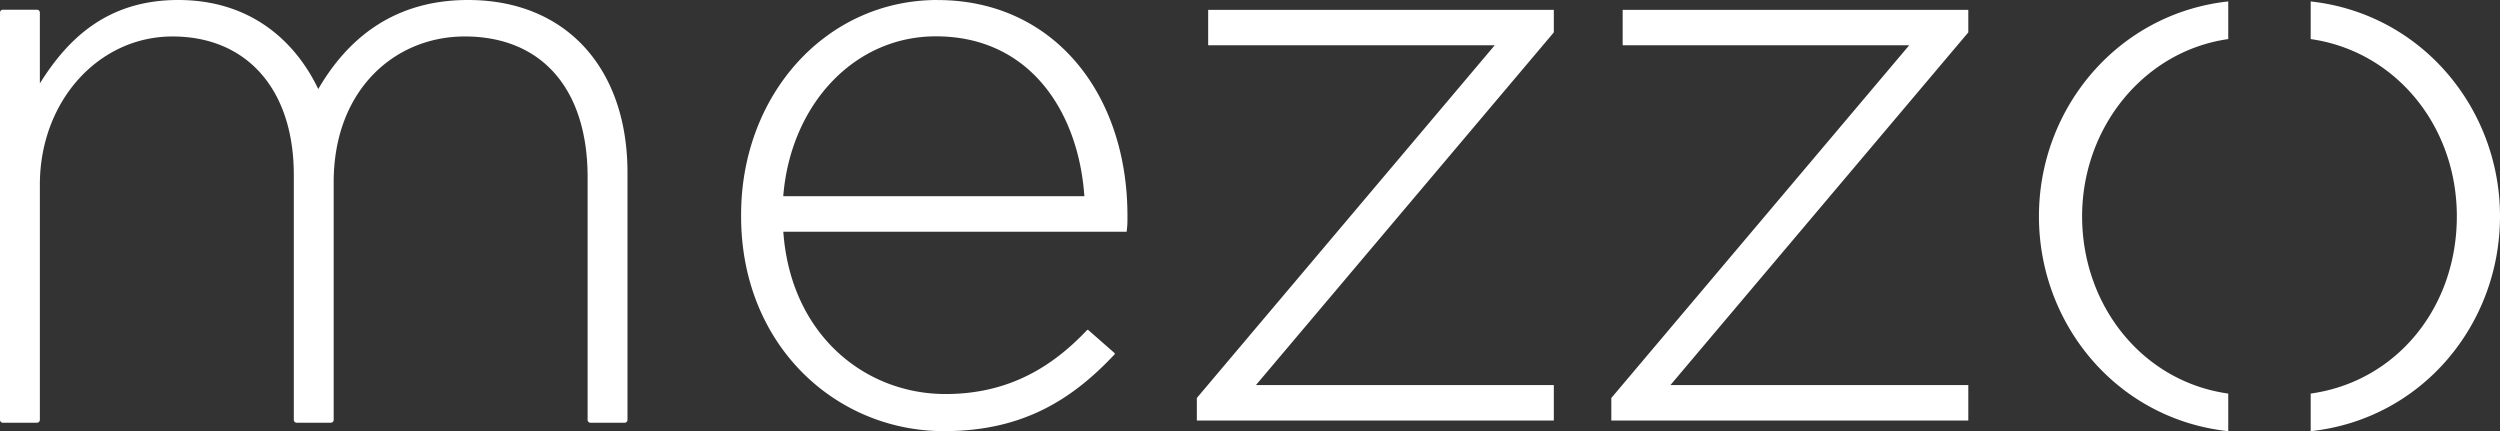 <svg width="500" height="86.238" viewBox="0.5 205.5 500 86.238" xmlns="http://www.w3.org/2000/svg"><rect x="0.5" y="205.5" width="500" height="86.238" fill="#333333" stroke="none"/><path d="M408.289 248.765c0 21.633 15.633 40.578 37.862 42.973v-7.523c-17.184-2.402-29.229-17.633-29.229-35.449s12.403-33.064 29.229-35.449v-7.532c-22.101 2.413-37.862 21.349-37.862 42.973zm-83.257-34.21h57.312l-59.578 70.541v4.505h71.395v-7.083h-59.577l59.577-70.541v-4.505h-69.128v7.083zm-82.899 0h57.313l-59.578 70.541v4.505h71.395v-7.083h-59.578l59.578-70.541v-4.505h-69.129v7.083zm-54.137-9.055c-22.404 0-39.275 19.055-39.275 42.954v.321c0 25.67 18.826 42.954 40.578 42.954 15.816 0 25.697-6.386 34.11-15.349.073-.083.073-.211-.018-.285l-5.22-4.578a.2.2 0 0 0-.275.01c-6.798 7.202-15.532 12.779-28.275 12.779-16.229 0-31-11.944-32.458-32.458h68.661c.165-1.294.165-1.78.165-2.908v-.321c0-24.385-14.771-43.11-37.982-43.11zm-30.845 39.238c1.458-18.248 14.119-31.972 30.514-31.972 18.991 0 28.569 15.339 29.707 31.972zM94.105 205.5c-15.633 0-24.587 8.587-29.954 17.816-4.56-9.56-13.514-17.816-28-17.816s-22.303 8.101-27.679 16.679v-14.165a.572.572 0 0 0-.569-.569H1.069a.572.572 0 0 0-.569.569v81.459c0 .312.257.568.569.568h6.835a.572.572 0 0 0 .569-.568v-47.046c0-16.679 11.725-29.633 26.532-29.633 14.808 0 24.257 10.523 24.257 27.688v48.991c0 .312.257.568.569.568h6.835a.572.572 0 0 0 .569-.568v-47.532c0-18.459 12.211-29.147 26.211-29.147 15.303 0 24.578 10.367 24.578 28.184v48.504c0 .312.257.569.569.569h6.835a.573.573 0 0 0 .569-.569v-49.477c.007-20.744-12.194-34.505-31.892-34.505ZM462.638 205.793v7.523c16.825 2.385 29.229 17.22 29.229 35.449s-12.046 33.047-29.229 35.449v7.523c22.229-2.395 37.862-21.34 37.862-42.973s-15.752-40.567-37.862-42.971z" style="fill:#fff"/></svg>